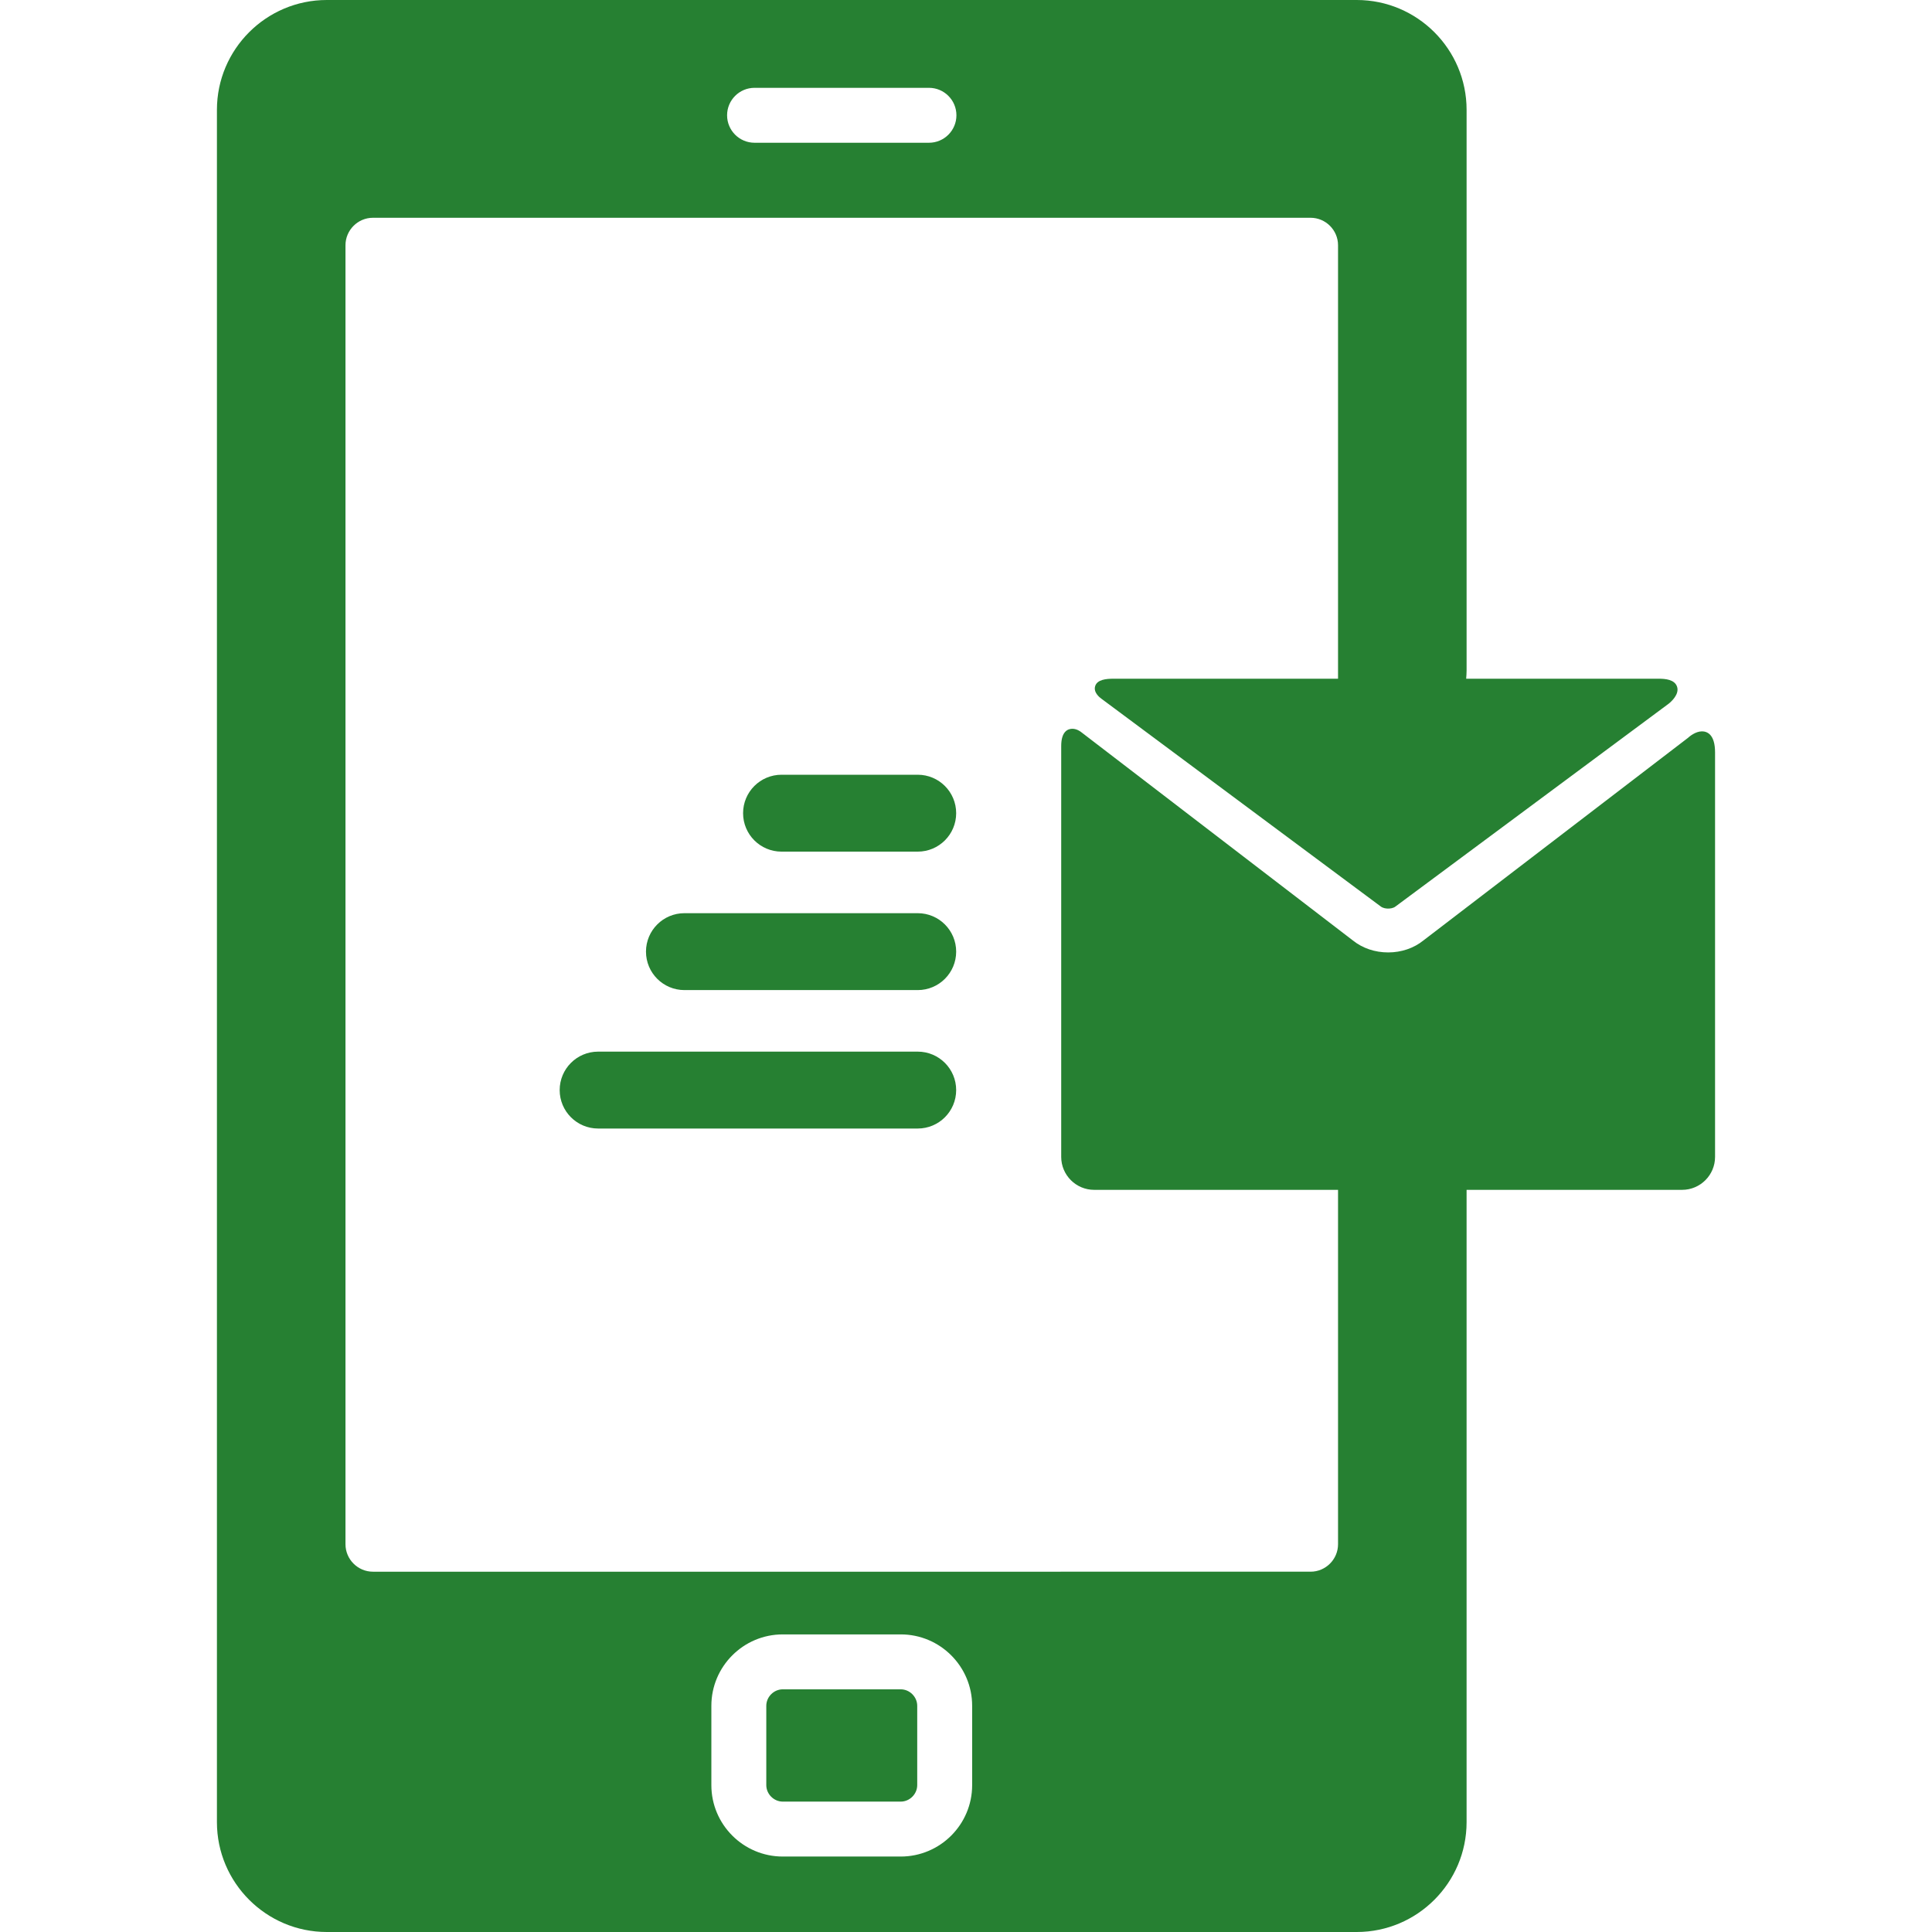 <?xml version="1.0" encoding="iso-8859-1"?>
<!-- Uploaded to: SVG Repo, www.svgrepo.com, Generator: SVG Repo Mixer Tools -->
<!DOCTYPE svg PUBLIC "-//W3C//DTD SVG 1.1//EN" "http://www.w3.org/Graphics/SVG/1.1/DTD/svg11.dtd">
<svg fill="#268032" height="800px" width="800px" version="1.1" id="Capa_1" xmlns="http://www.w3.org/2000/svg" xmlns:xlink="http://www.w3.org/1999/xlink" 
	  viewBox="0 0 351.724 351.724" xml:space="preserve">
<g>
	<path d="M163.982,307.544h-21.477c-1.626,0-3,1.374-3,3v14.442c0,1.626,1.374,3,3,3h21.477c1.626,0,3-1.374,3-3v-14.442
		C166.982,308.918,165.608,307.544,163.982,307.544z"/>
	<path d="M309.852,133.145c-1.179,0-2.277,0.927-2.574,1.199l-48.162,36.881c-1.729,1.396-4.002,2.166-6.402,2.166
		c-2.399,0-4.674-0.769-6.423-2.181l-49.449-37.92c-0.127-0.103-0.802-0.614-1.61-0.614c-0.761,0-2.037,0.408-2.037,3.142v74.796
		c0,3.309,2.691,6,6,6h44.398v64.516c0,2.75-2.25,5-5,5H67.896c-2.75,0-5-2.25-5-5V44.646c0-2.75,2.25-5,5-5h170.696
		c2.75,0,5,2.25,5,5v78.916h-40.863c-1.363,0-2.975,0.153-3.35,1.343c-0.36,1.146,0.811,2.073,1.154,2.313l50.802,37.783
		c0.44,0.355,1.052,0.408,1.378,0.408c0.325,0,0.936-0.053,1.345-0.383l49.742-36.926c0.476-0.382,1.988-1.736,1.503-3.114
		c-0.45-1.276-2.113-1.424-3.325-1.424H266.92c0.037-0.495,0.076-0.99,0.076-1.494V20c0-11.028-8.972-20-20-20H59.492
		c-11.028,0-20,8.972-20,20v311.724c0,11.028,8.972,20,20,20h187.503c11.028,0,20-8.972,20-20V216.614h39.235c3.309,0,6-2.691,6-6
		v-73.629C312.231,133.644,310.74,133.145,309.852,133.145z M137.368,15.988h31.751c2.761,0,5,2.239,5,5s-2.239,5-5,5h-31.751
		c-2.761,0-5-2.239-5-5S134.607,15.988,137.368,15.988z M176.982,324.987c0,7.168-5.831,13-13,13h-21.477c-7.169,0-13-5.832-13-13
		v-14.442c0-7.168,5.831-13,13-13h21.477c7.169,0,13,5.832,13,13V324.987z"/>
	<path d="M167.073,141.042h-24.794c-3.866,0-7,3.134-7,7c0,3.866,3.134,7,7,7h24.794c3.866,0,7-3.134,7-7
		C174.073,144.175,170.939,141.042,167.073,141.042z"/>
	<path d="M167.073,166.247h-42.47c-3.866,0-7,3.134-7,7s3.134,7,7,7h42.47c3.866,0,7-3.134,7-7S170.939,166.247,167.073,166.247z"/>
	<path d="M167.073,191.451H108.89c-3.866,0-7,3.134-7,7c0,3.866,3.134,7,7,7h58.183c3.866,0,7-3.134,7-7
		C174.073,194.585,170.939,191.451,167.073,191.451z"/>
</g>
</svg>